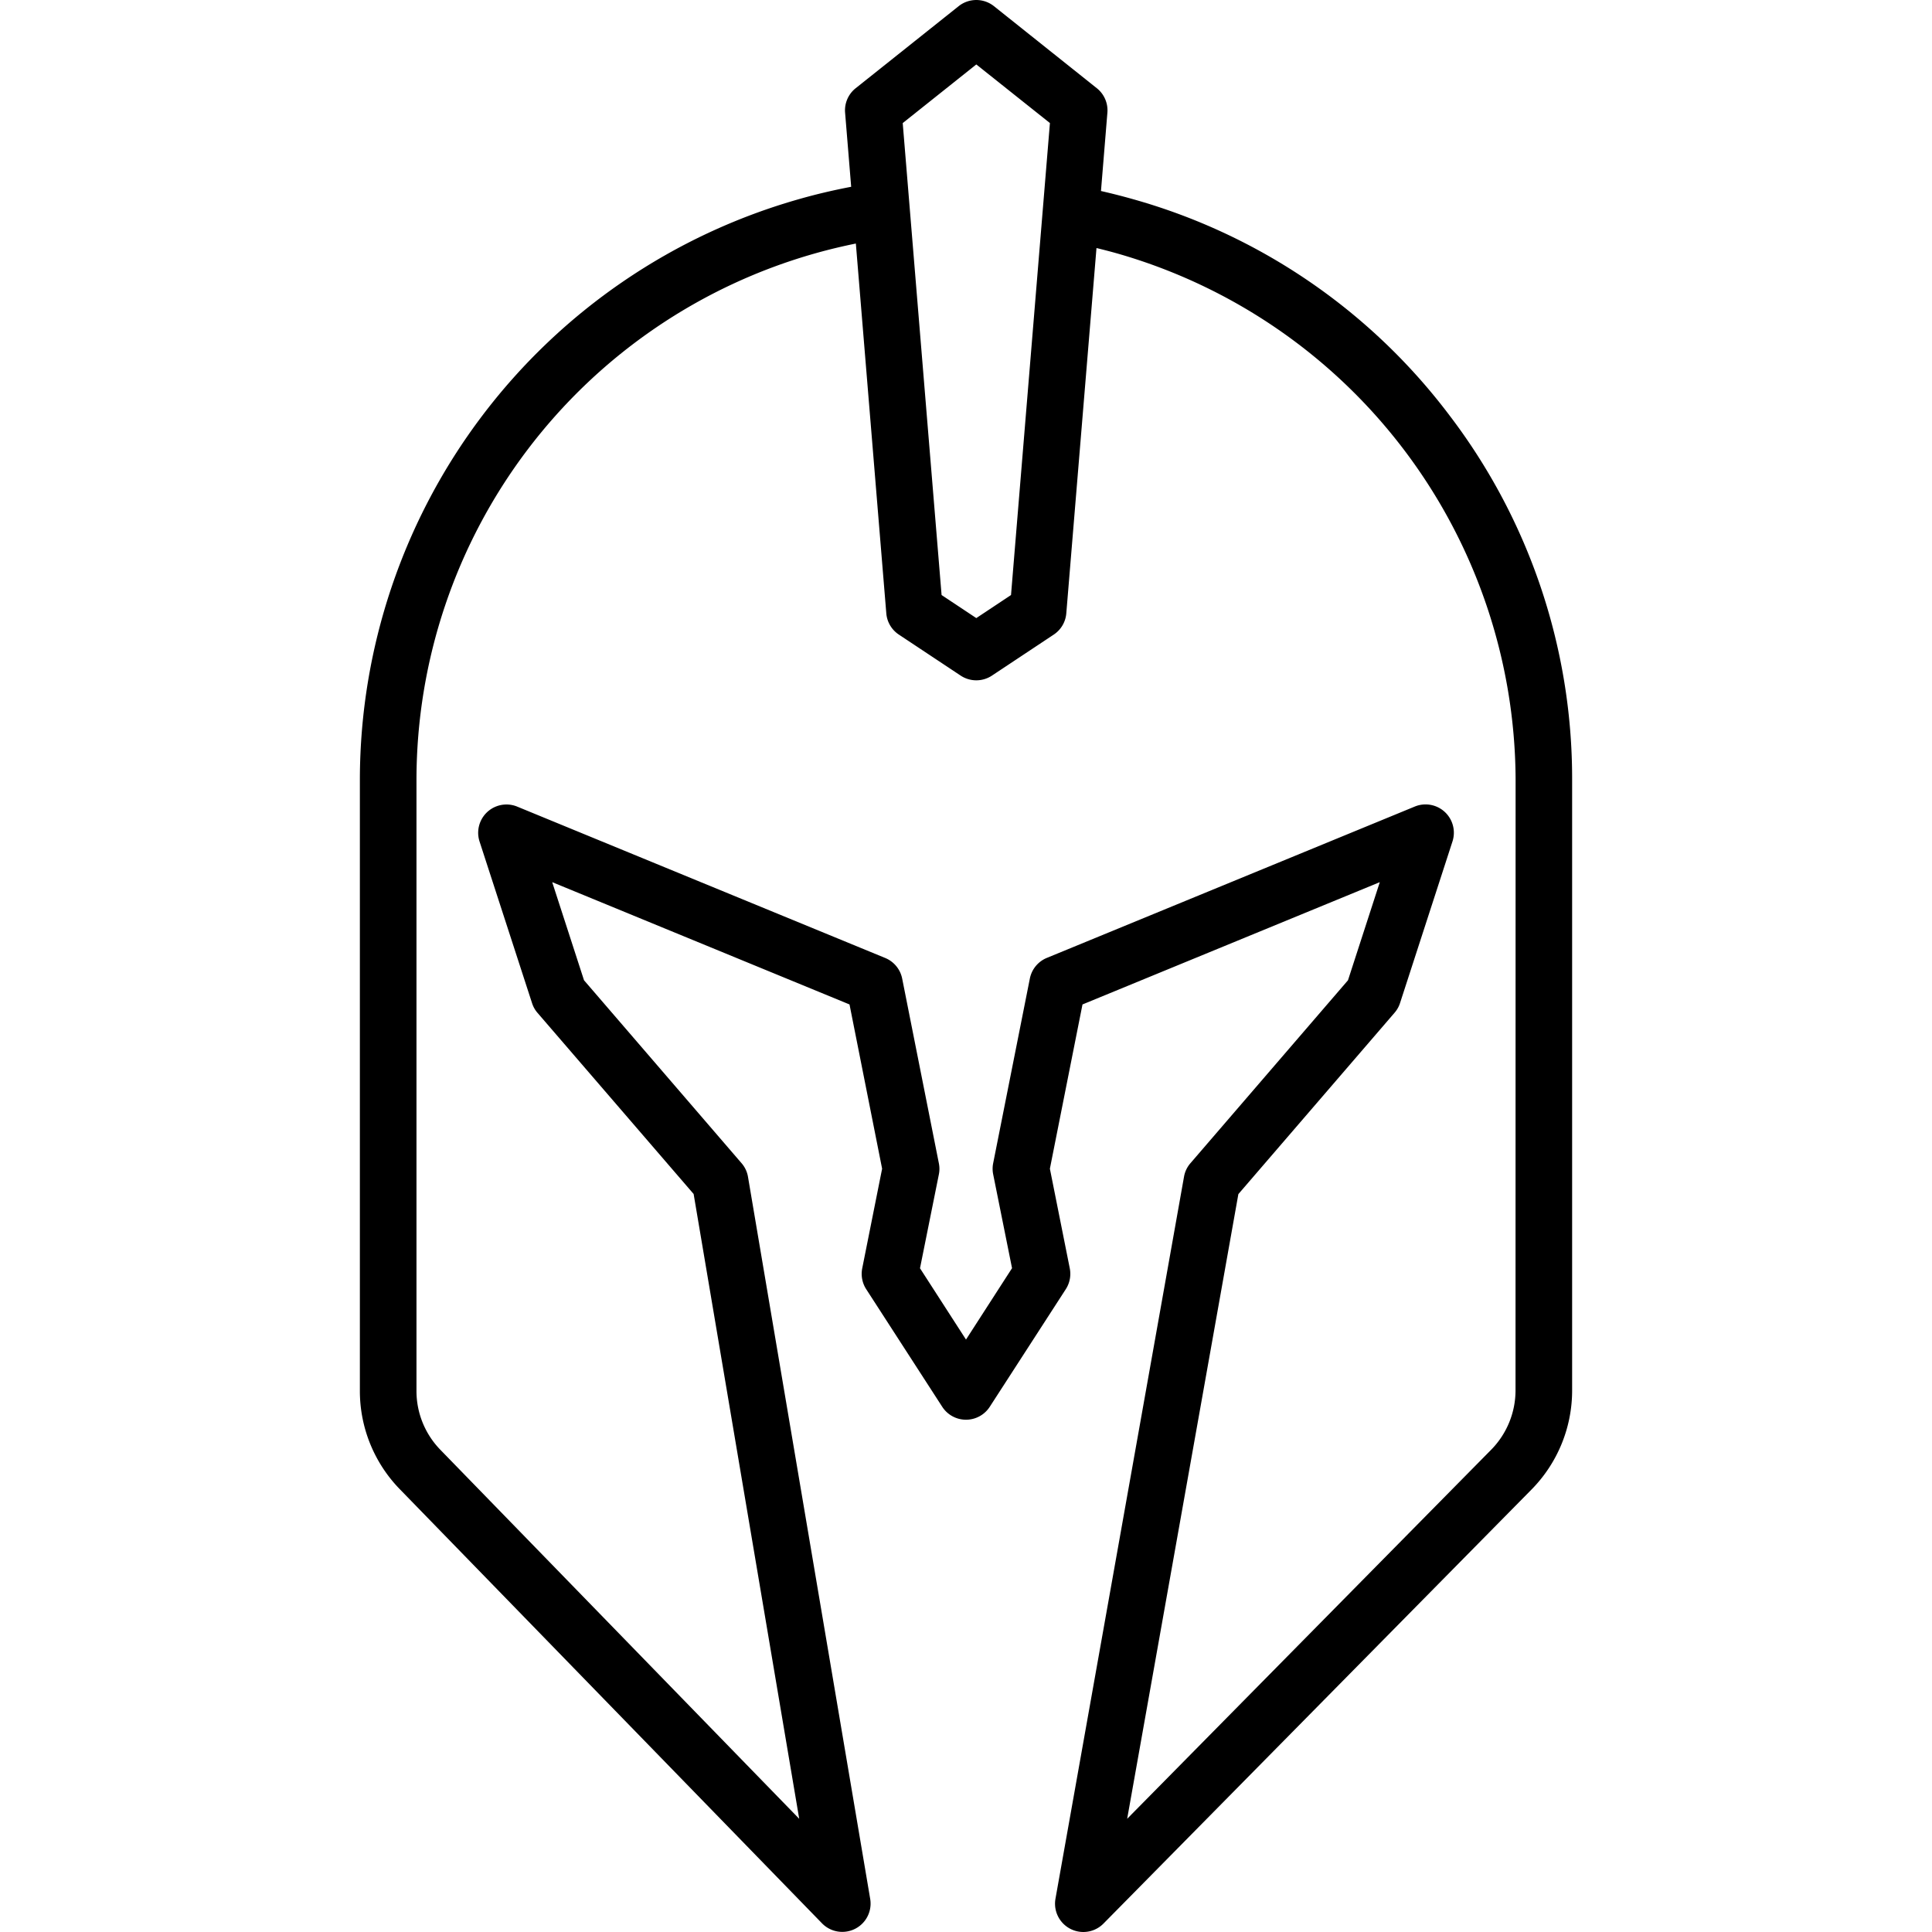 <svg id="SvgjsSvg1015" width="256" height="256" xmlns="http://www.w3.org/2000/svg" version="1.1" xmlns:xlink="http://www.w3.org/1999/xlink" xmlns:svgjs="http://svgjs.com/svgjs"><defs id="SvgjsDefs1016"></defs><g id="SvgjsG1017"><svg xmlns="http://www.w3.org/2000/svg" viewBox="0 0 512 512" width="256" height="256"><path d="M384.13 110.08A158.83 158.83 0 0 0 300 52.71c-2.74-.77-5.49-1.47-8.23-2.09l1.7-20.75a7.49 7.49 0 0 0-2.8-6.49L263.4 1.63a7.51 7.51 0 0 0-9.34 0l-27.3 21.75a7.49 7.49 0 0 0-2.8 6.49l1.61 19.63c-4.6.88-9.16 1.94-13.61 3.21A160.08 160.08 0 0 0 95.37 206.55v162A37.31 37.31 0 0 0 106 394.7l111.84 115a7.5 7.5 0 0 0 12.77-6.48L198.23 311.9a7.4 7.4 0 0 0-1.71-3.64l-41.75-48.48-8.43-26 78.79 32.41 8.64 43.53-5.27 26.4a7.5 7.5 0 0 0 1.06 5.54l20.14 31.15a7.5 7.5 0 0 0 12.6 0l20.14-31.15a7.5 7.5 0 0 0 1.06-5.54l-5.27-26.4 8.64-43.53 78.79-32.41-8.43 26-41.75 48.48a7.37 7.37 0 0 0-1.7 3.57l-34.07 191.36a7.5 7.5 0 0 0 12.72 6.58l113.41-115a37.41 37.41 0 0 0 10.79-26.33v-161.9a158.79 158.79 0 0 0-32.5-96.46Zm-125.4-93 19.51 15.53-10.31 125.08-9.2 6.11-9.2-6.11-10.3-125.07Zm142.9 351.33a22.44 22.44 0 0 1-6.48 15.81L298.71 482l29.47-165.55 41.4-48.07a7.32 7.32 0 0 0 1.45-2.58l13.89-42.8a7.5 7.5 0 0 0-10-9.25l-97.49 40.1a7.5 7.5 0 0 0-4.51 5.48l-9.72 48.94a7.41 7.41 0 0 0 0 2.93l5 24.88L256 355l-12.19-18.9 5-24.88a7.41 7.41 0 0 0 0-2.93l-9.72-48.94a7.5 7.5 0 0 0-4.51-5.48l-97.49-40.1a7.5 7.5 0 0 0-10 9.25L141 265.84a7.32 7.32 0 0 0 1.45 2.58l41.37 48L211.8 482l-95.05-97.74a22.34 22.34 0 0 1-6.38-15.69v-162A145.1 145.1 0 0 1 216.05 67.14c3.53-1 7.13-1.86 10.76-2.6l8.07 98a7.48 7.48 0 0 0 3.32 5.63l16.38 10.87a7.51 7.51 0 0 0 8.3 0l16.38-10.87a7.48 7.48 0 0 0 3.32-5.63l8-96.81c1.8.44 3.6.9 5.4 1.41a145.63 145.63 0 0 1 105.67 139.4Z" fill="#000000" class="color000 svgShape"></path></svg></g></svg>